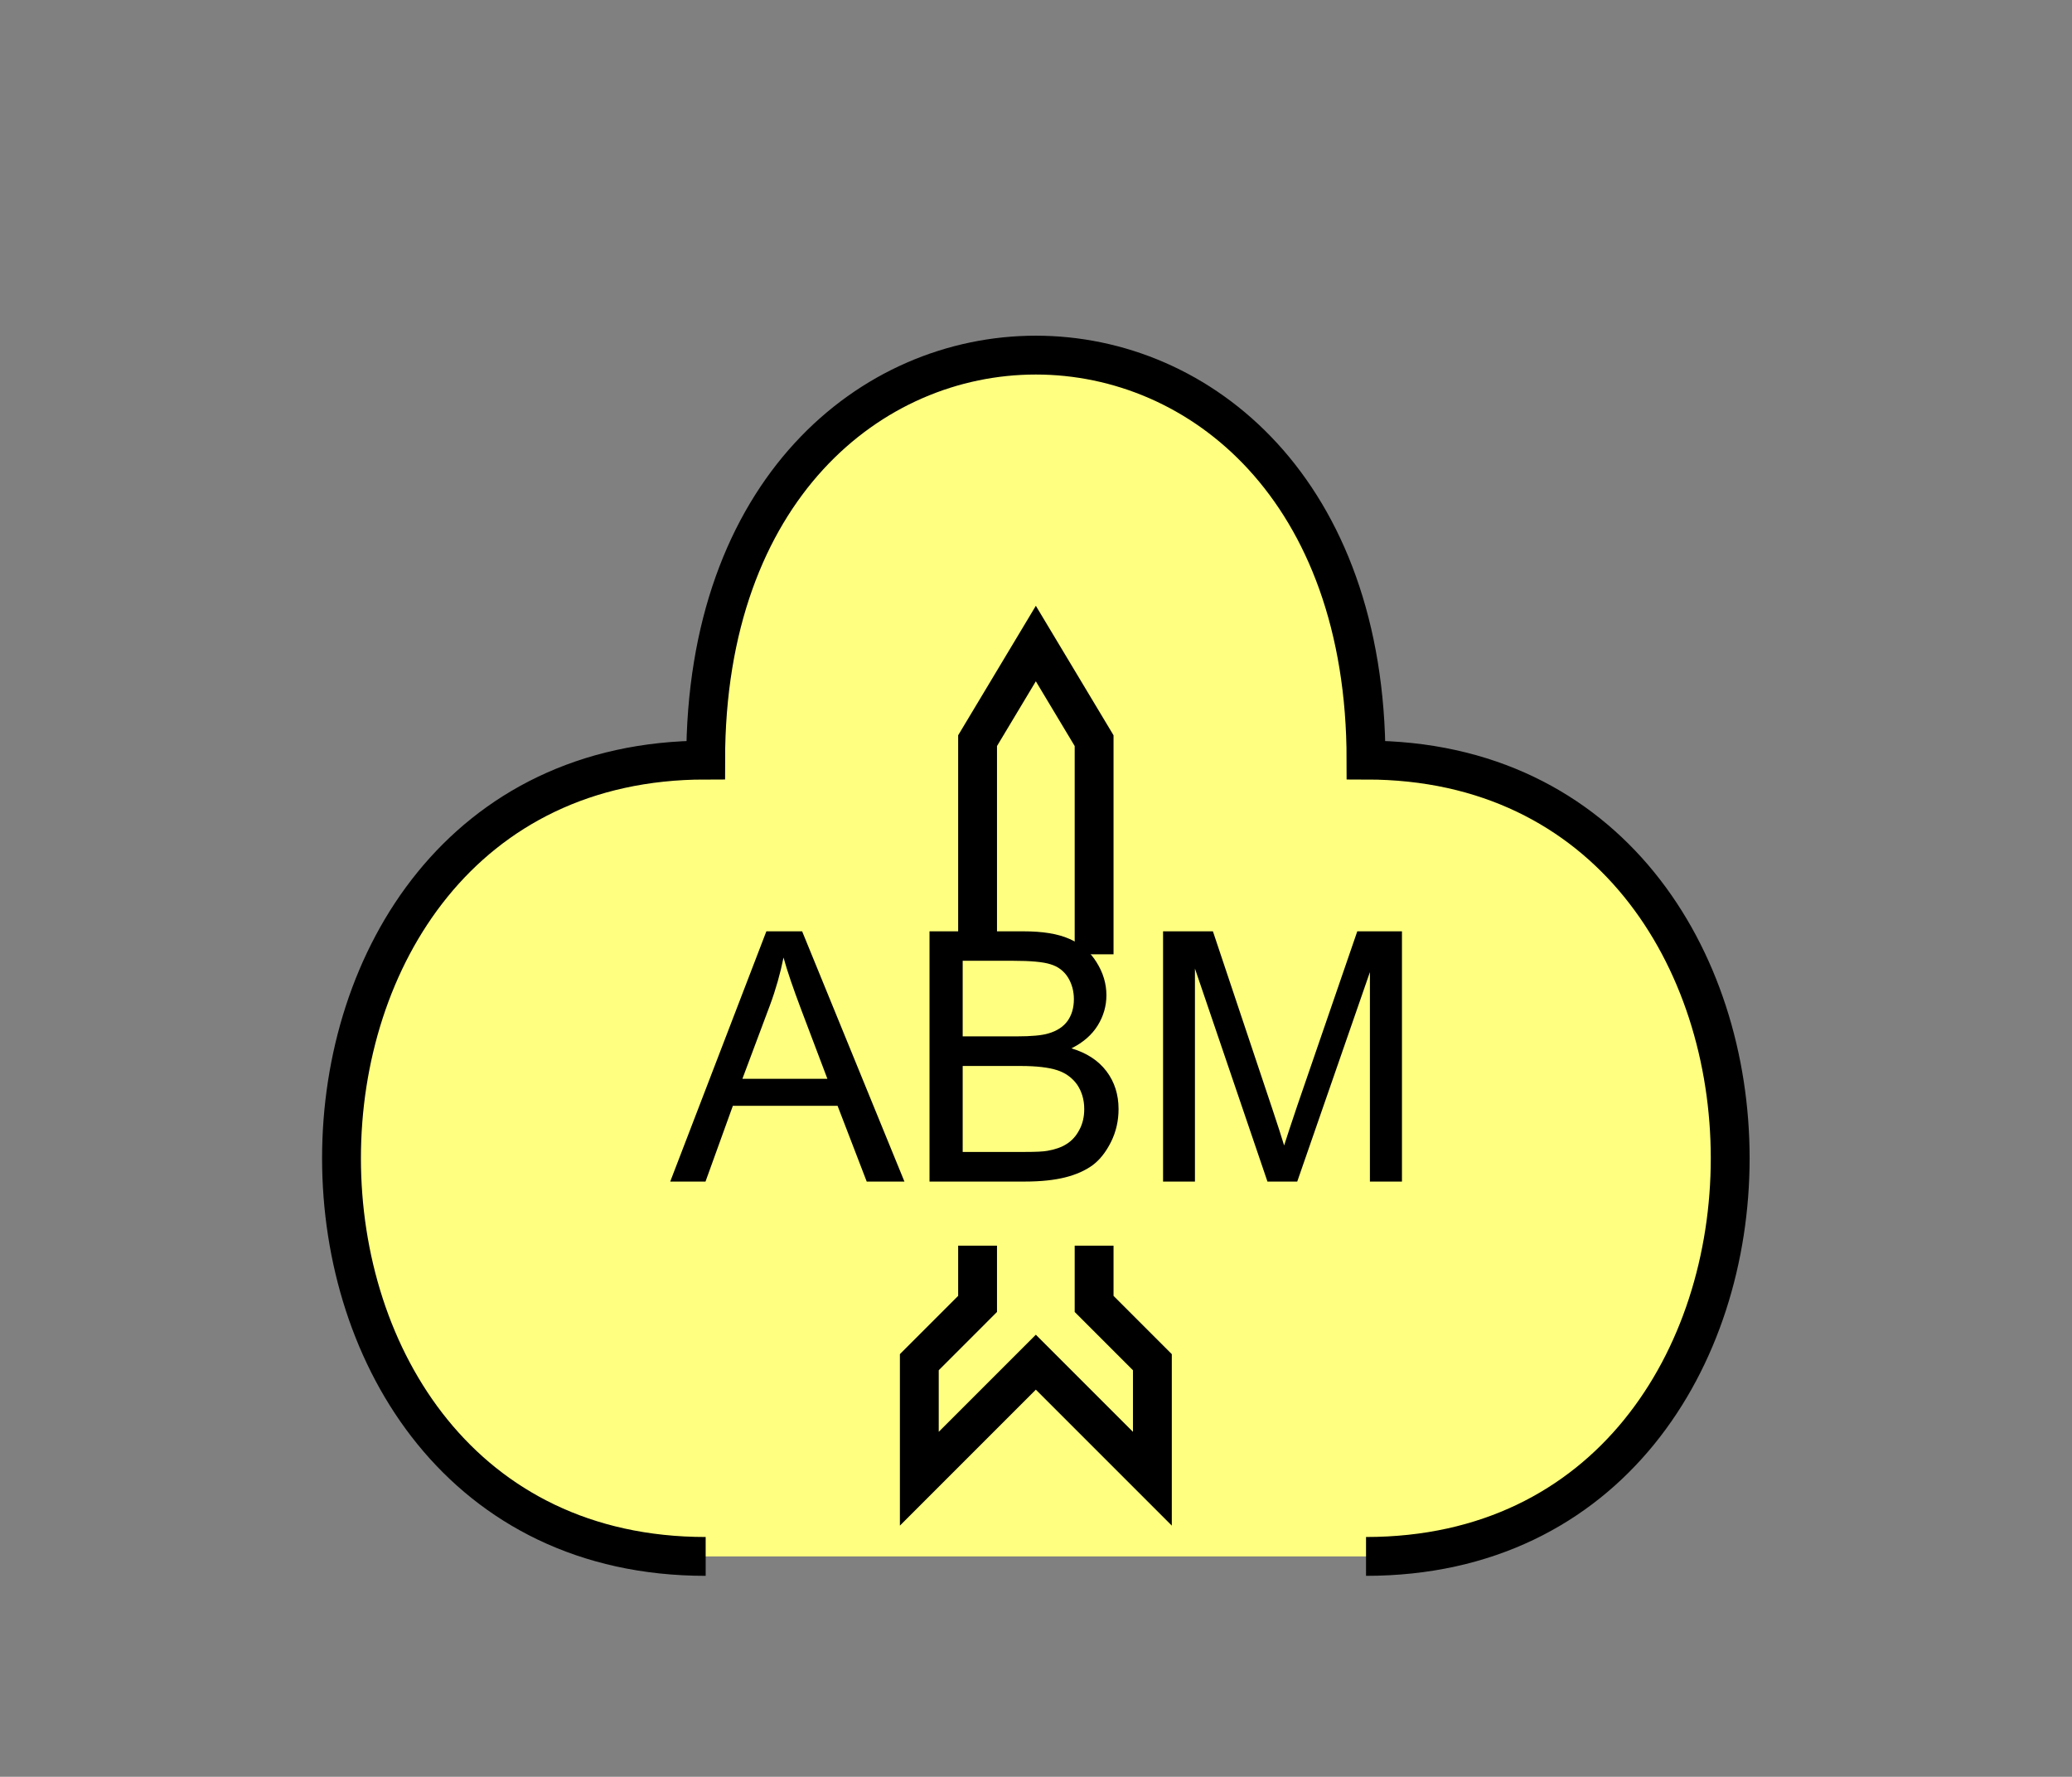 <?xml version="1.0" encoding="UTF-8" standalone="no"?>
<svg
   xmlns:dc="http://purl.org/dc/elements/1.1/"
   xmlns:cc="http://creativecommons.org/ns#"
   xmlns:rdf="http://www.w3.org/1999/02/22-rdf-syntax-ns#"
   xmlns:svg="http://www.w3.org/2000/svg"
   xmlns="http://www.w3.org/2000/svg"
   id="svg19"
   height="116.06mm"
   width="135.35mm"
   version="1.0">
  <rect width="100%" height="100%" fill="#808080" stroke="none"/>
  <defs
     id="defs3">
    <pattern
       y="0"
       x="0"
       height="6"
       width="6"
       patternUnits="userSpaceOnUse"
       id="EMFhbasepattern" />
  </defs>
  <path
     id="path5"
     d="  M 337.261,384.254   C 457.141,384.254 457.141,187.651 337.261,187.651   C 337.261,54.345 174.225,54.345 174.225,187.651   C 54.345,187.651 54.345,384.254 174.225,384.254   z "
     style="fill:#ffff80;fill-rule:evenodd;fill-opacity:1;stroke:none;" />
  <path
     id="path7"
     d="  M 337.261,384.254   C 457.141,384.254 457.141,187.651 337.261,187.651   C 337.261,54.345 174.225,54.345 174.225,187.651   C 54.345,187.651 54.345,384.254 174.225,384.254  "
     style="fill:none;stroke:#000000;stroke-width:9.59px;stroke-linecap:butt;stroke-linejoin:miter;stroke-miterlimit:10;stroke-dasharray:none;stroke-opacity:1;" />
  <path
     id="path9"
     d="  M 241.357,235.603   L 241.357,235.603   L 241.357,182.856   L 255.743,158.88   L 270.129,182.856   L 270.129,235.603   z "
     style="fill:#ffff80;fill-rule:evenodd;fill-opacity:1;stroke:none;" />
  <path
     id="path11"
     d="  M 241.357,235.603   L 241.357,235.603   L 241.357,182.856   L 255.743,158.88   L 270.129,182.856   L 270.129,235.603  "
     style="fill:none;stroke:#000000;stroke-width:9.59px;stroke-linecap:butt;stroke-linejoin:miter;stroke-miterlimit:10;stroke-dasharray:none;stroke-opacity:1;" />
  <path
     id="path13"
     d="  M 270.129,307.531   L 270.129,307.531   L 270.129,321.916   L 284.514,336.302   L 284.514,365.073   L 255.743,336.302   L 226.972,365.073   L 226.972,336.302   L 241.357,321.916   L 241.357,307.531   z "
     style="fill:#ffff80;fill-rule:evenodd;fill-opacity:1;stroke:none;" />
  <path
     id="path15"
     d="  M 270.129,307.531   L 270.129,307.531   L 270.129,321.916   L 284.514,336.302   L 284.514,365.073   L 255.743,336.302   L 226.972,365.073   L 226.972,336.302   L 241.357,321.916   L 241.357,307.531  "
     style="fill:none;stroke:#000000;stroke-width:9.59px;stroke-linecap:butt;stroke-linejoin:miter;stroke-miterlimit:10;stroke-dasharray:none;stroke-opacity:1;" />
  <path
     id="path17"
     d="  M 165.474,291.707   L 189.21,229.929   L 198.041,229.929   L 223.296,291.707   L 213.985,291.707   L 206.792,273.006   L 180.938,273.006   L 174.185,291.707   z  M 183.296,266.332   L 204.275,266.332   L 197.801,249.23   C 195.843,244.035 194.365,239.759 193.446,236.402   C 192.646,240.358 191.528,244.314 190.089,248.191   z  M 229.489,291.707   L 229.489,229.929   L 252.666,229.929   C 257.421,229.929 261.178,230.528 264.055,231.807   C 266.892,233.046 269.13,234.964 270.728,237.561   C 272.366,240.159 273.165,242.876 273.165,245.713   C 273.165,248.35 272.446,250.868 271.008,253.186   C 269.569,255.503 267.411,257.381 264.534,258.82   C 268.25,259.939 271.128,261.777 273.165,264.454   C 275.163,267.092 276.162,270.208 276.162,273.805   C 276.162,276.682 275.563,279.359 274.324,281.877   C 273.086,284.354 271.607,286.272 269.809,287.631   C 268.011,288.95 265.733,289.989 263.016,290.668   C 260.338,291.347 256.982,291.707 253.066,291.707   z  M 237.681,255.863   L 251.028,255.863   C 254.664,255.863 257.261,255.623 258.82,255.144   C 260.938,254.544 262.496,253.505 263.535,252.107   C 264.574,250.668 265.134,248.87 265.134,246.672   C 265.134,244.634 264.614,242.836 263.655,241.278   C 262.656,239.719 261.257,238.64 259.419,238.081   C 257.621,237.481 254.464,237.202 250.029,237.202   L 237.681,237.202   z  M 237.681,284.394   L 253.066,284.394   C 255.703,284.394 257.541,284.314 258.62,284.114   C 260.498,283.795 262.097,283.235 263.335,282.436   C 264.614,281.637 265.653,280.518 266.452,279   C 267.291,277.481 267.691,275.763 267.691,273.805   C 267.691,271.487 267.092,269.489 265.933,267.771   C 264.734,266.093 263.096,264.894 261.018,264.214   C 258.9,263.535 255.903,263.175 251.987,263.175   L 237.681,263.175   z  M 287.151,291.707   L 287.151,229.929   L 299.459,229.929   L 314.084,273.645   C 315.443,277.721 316.442,280.798 317.041,282.796   C 317.761,280.558 318.84,277.241 320.318,272.886   L 335.103,229.929   L 346.132,229.929   L 346.132,291.707   L 338.22,291.707   L 338.22,239.999   L 320.278,291.707   L 312.925,291.707   L 295.023,239.12   L 295.023,291.707   z "
     style="fill:#000000;fill-rule:evenodd;fill-opacity:1;stroke:none;" />
</svg>
